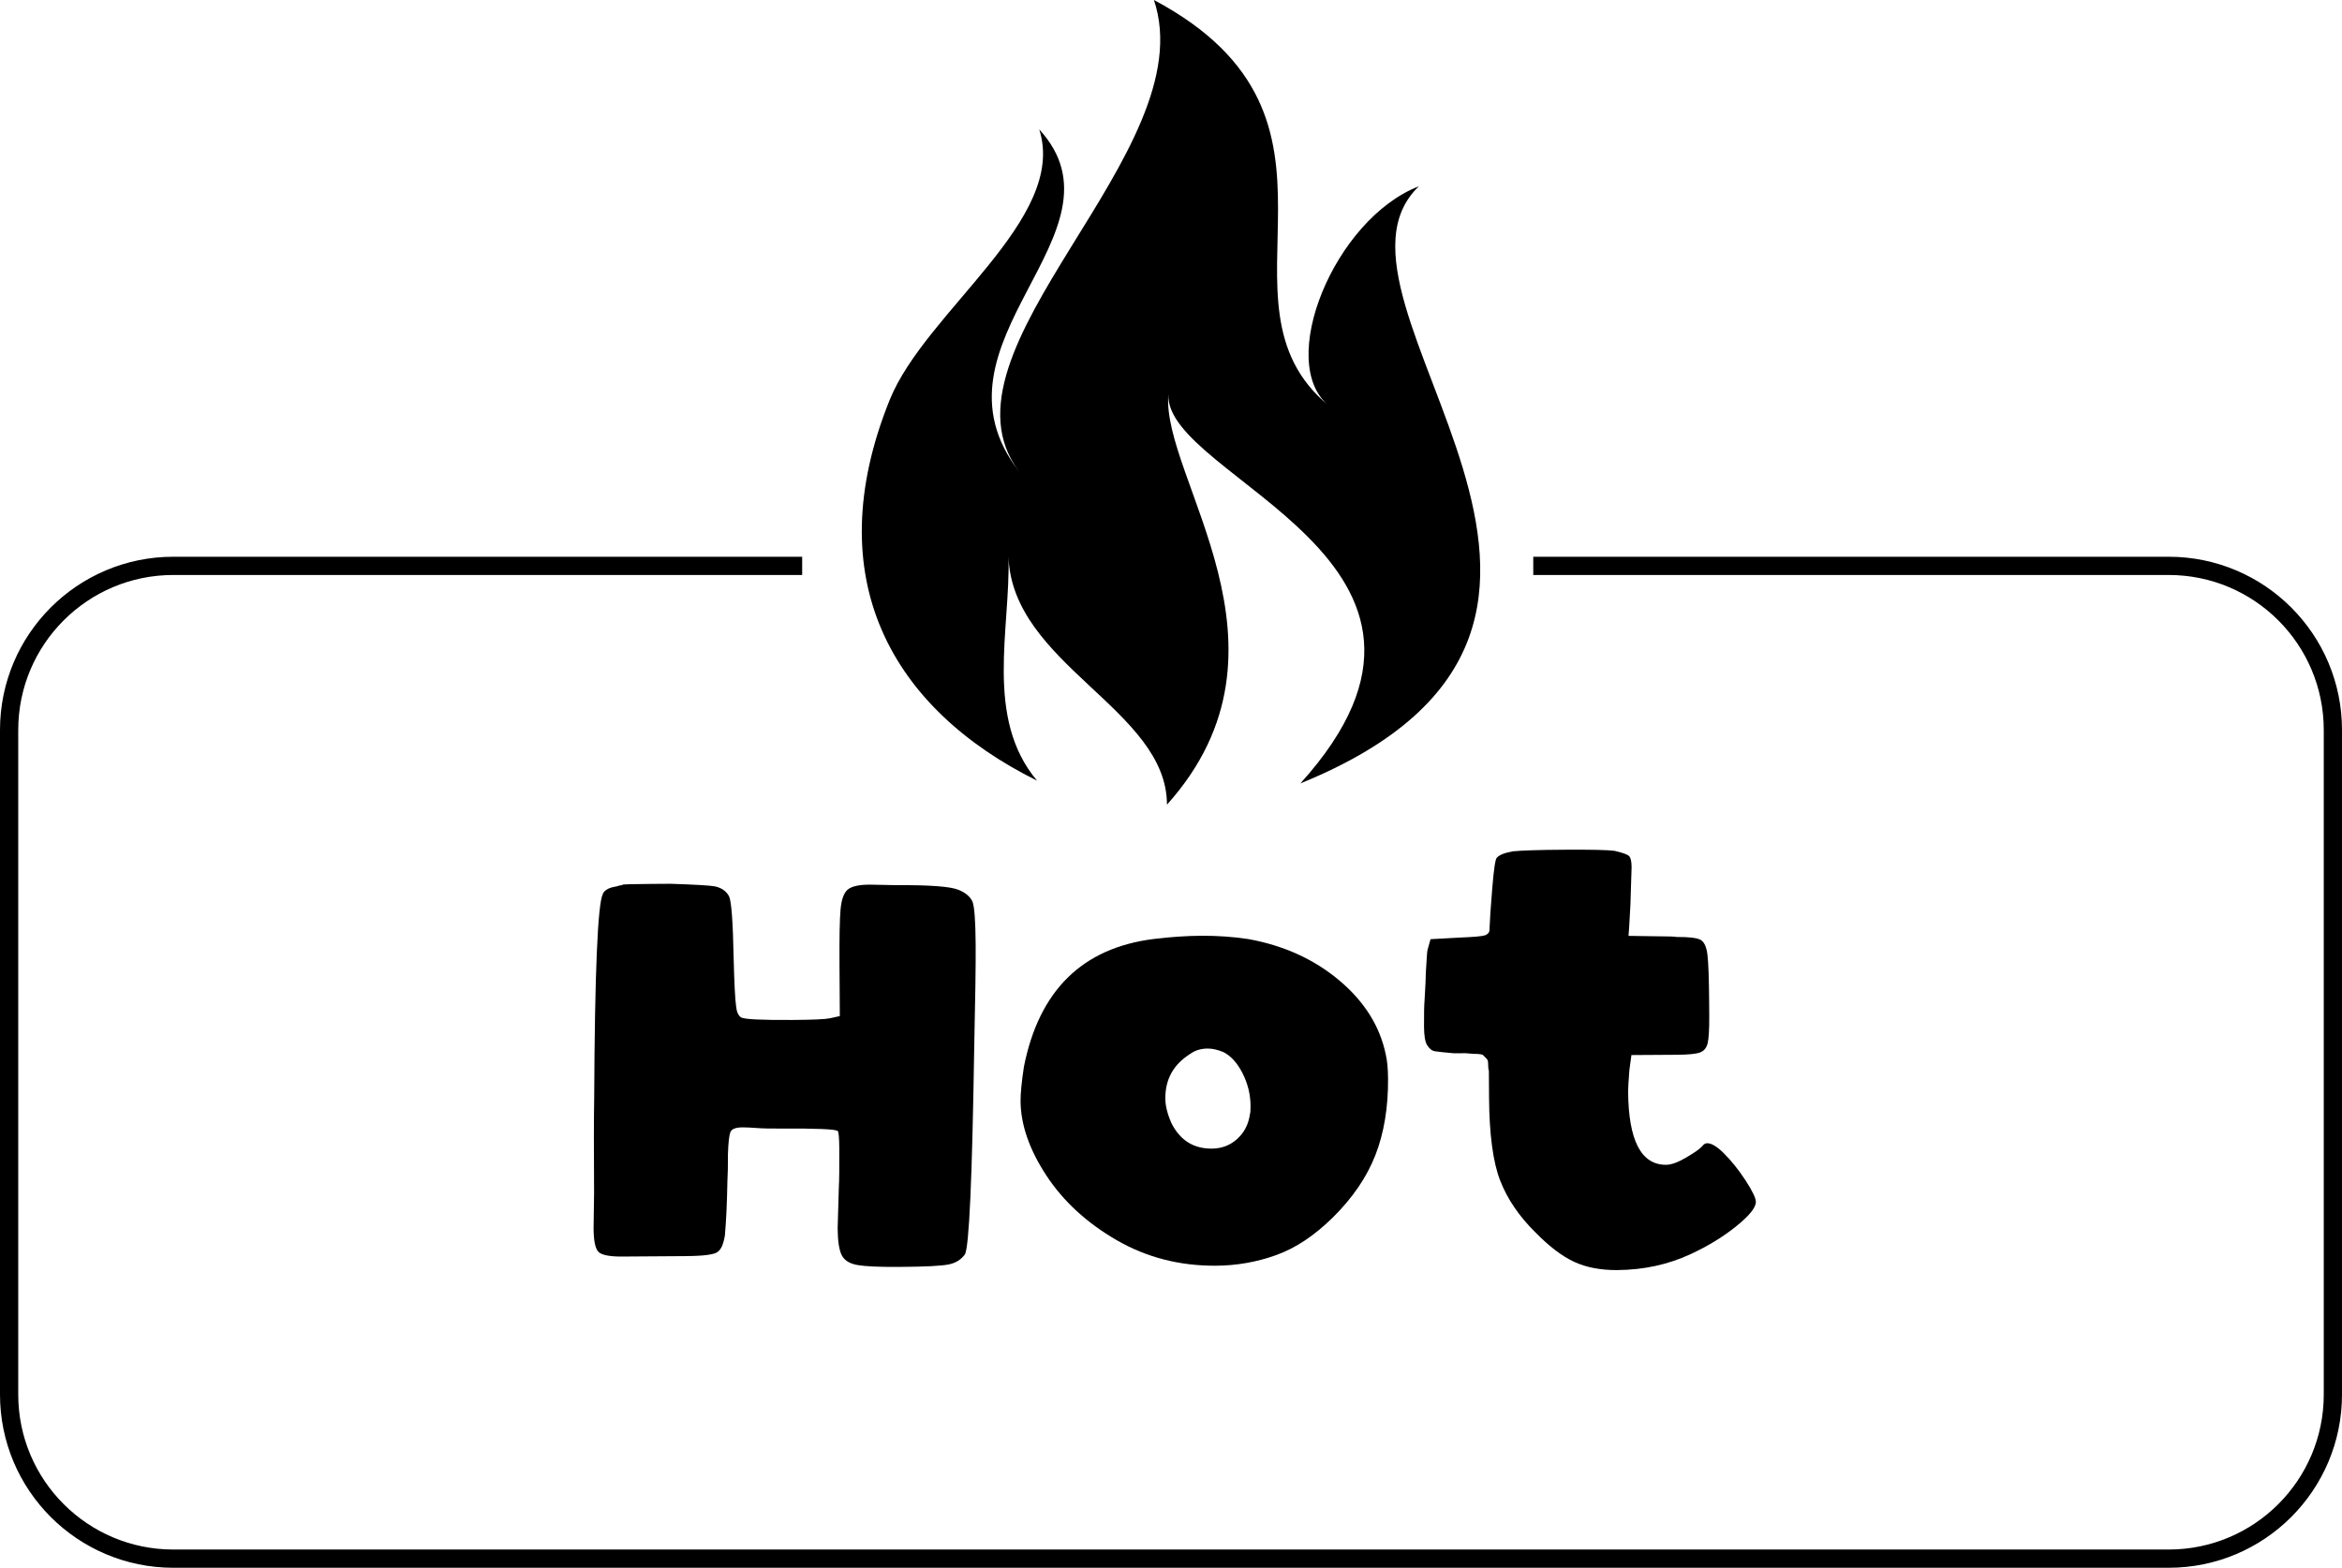 <?xml version="1.0" encoding="utf-8"?>
<!-- Generator: Adobe Illustrator 25.4.0, SVG Export Plug-In . SVG Version: 6.00 Build 0)  -->
<svg version="1.1" id="Capa_1" xmlns="http://www.w3.org/2000/svg" xmlns:xlink="http://www.w3.org/1999/xlink" x="0px" y="0px"
	 viewBox="0 0 659.97 441.86" style="enable-background:new 0 0 659.97 441.86;" xml:space="preserve">
<style type="text/css">
	.st1{fill:url(#);}
	.st2{fill:#050504;}
	.st3{fill:#FFFFFF;}
	.st4{fill:none;stroke:#FFFFFF;stroke-width:22.407;}
	.st5{fill:none;stroke:#FFFFFF;stroke-width:11.366;}
	.st6{fill: transparent;stroke:#000000;stroke-width:5.14;stroke-miterlimit:10;}
	.st7{fill:#030405;}
	.st9{stroke:#000000;stroke-width:5.14;stroke-miterlimit:10;}
	.st10{stroke:#FFFFFF;stroke-width:4;stroke-linecap:round;stroke-linejoin:round;stroke-miterlimit:10;}
	.st11{fill:none;stroke:#FFFFFF;stroke-width:4;stroke-linejoin:round;stroke-miterlimit:10;}
	.st12{clip-path:url(#SVGID_00000131331428944304792070000007084818310725634491_);}
	.st13{stroke:#000000;stroke-width:5.682;stroke-miterlimit:10;}
	.st14{stroke:#FFFFFF;stroke-width:2.964;stroke-miterlimit:10;}
	.st15{fill:#00993D;}
	.st16{clip-path:url(#SVGID_00000119092602027737886840000002570424024584407681_);}
	.st17{stroke:#000000;stroke-width:5.5;stroke-miterlimit:10;}
	.st18{clip-path:url(#SVGID_00000083770013227178389000000012338768746083507597_);}
	.st19{stroke:#FFFFFF;stroke-width:4;stroke-miterlimit:10;}
	.st20{stroke:#000000;stroke-width:2.57;stroke-miterlimit:10;}
	.st21{stroke:#000000;stroke-width:2.569;stroke-miterlimit:10;}
	.st22{stroke:#000000;stroke-width:2.569;stroke-miterlimit:10;}
	.st23{stroke:#FFFFFF;stroke-width:1.999;stroke-linecap:round;stroke-linejoin:round;stroke-miterlimit:10;}
	.st24{clip-path:url(#SVGID_00000104667979861368279290000005247288775513252275_);}
	.st25{stroke:#000000;stroke-width:2.829;stroke-miterlimit:10;}
	.st26{stroke:#FFFFFF;stroke-width:1.476;stroke-miterlimit:10;}
	.st27{clip-path:url(#SVGID_00000151542478926596747560000007723797065415996075_);}
	.st28{clip-path:url(#SVGID_00000180345052952522260370000014906711609673060278_);}
	.st29{clip-path:url(#SVGID_00000002346087198072933280000017018520018460867513_);}
	.st30{clip-path:url(#SVGID_00000054961875810553897730000017833986113314587534_);}
	.st31{stroke:#000000;stroke-width:2.455;stroke-miterlimit:10;}
	.st32{stroke:#FFFFFF;stroke-width:1.272;stroke-miterlimit:10;}
	.st33{stroke:#000000;stroke-width:2.111;stroke-miterlimit:10;}
	.st34{stroke:#000000;stroke-width:2.111;stroke-miterlimit:10;}
	.st35{stroke:#FFFFFF;stroke-width:1.643;stroke-linecap:round;stroke-linejoin:round;stroke-miterlimit:10;}
	.st36{clip-path:url(#SVGID_00000160891339899732050810000014406725155050192319_);}
	.st37{stroke:#000000;stroke-width:2.112;stroke-miterlimit:10;}
	.st38{clip-path:url(#SVGID_00000043456673025452459870000013339441481479848364_);}
	.st39{clip-path:url(#SVGID_00000158014653543275743110000009629243397982907795_);}
	.st40{clip-path:url(#SVGID_00000105400329117368275750000011364953871612161425_);}
	.st41{opacity:0.9;fill:#00993D;}
	.st42{opacity:0.9;fill:#FFFFFF;}
</style>
<g>
	<path class="st6" d="M432.07,159.48h179.06c25.56,0,46.27,20.72,46.27,46.27v187.26c0,25.56-20.72,46.27-46.27,46.27H48.84
		c-25.56,0-46.27-20.72-46.27-46.27V205.75c0-25.56,20.72-46.27,46.27-46.27h177.21"/>
	<path d="M292.86,36.47c26.82,29.23-34.04,59.9-5.63,96.49C261.09,98.59,339.54,42.9,325.18,0c63.12,33.6,13.69,85.13,49.32,114.38
		c-15.04-12.18,1.51-52.65,25.34-61.88c-33.82,32.36,77.85,123.05-33.39,168.29c56.6-62.61-38.37-85.9-37.21-109.69
		c-2.05,23.6,39.41,71.33-0.39,115.68c-0.04-26.88-43.64-39.46-44.66-69.9c0.58,20.43-6.82,45.43,8.04,63.13
		c-40.92-20.29-61.82-56.94-41.53-107.27C260.8,87.67,300.96,61.77,292.86,36.47"/>
	<g>
		<path d="M183.4,249.12l5.6-0.04c6.8,0.23,10.93,0.46,12.41,0.72c1.87,0.39,3.21,1.31,4.02,2.77c0.67,1.33,1.11,7.13,1.31,17.39
			c0.18,7.2,0.41,11.73,0.69,13.6c0.14,1.6,0.62,2.66,1.42,3.19c0.93,0.53,5.74,0.76,14.41,0.71c5.73-0.04,9.26-0.19,10.6-0.47
			l2.8-0.62l-0.09-14.4c-0.05-7.73,0.05-12.97,0.3-15.7c0.25-2.73,0.9-4.57,1.97-5.51c1.06-0.94,3.12-1.42,6.19-1.44l7.6,0.15
			c9.33-0.06,15.13,0.37,17.41,1.29c2.01,0.79,3.34,1.91,4.02,3.37c0.54,1.47,0.83,5.46,0.88,11.99c0.04,5.73-0.1,15.54-0.41,29.4
			c-0.57,36.8-1.44,56.14-2.63,58.02c-1.06,1.48-2.58,2.42-4.58,2.83c-2.13,0.41-6.53,0.64-13.2,0.68l-1,0.01
			c-5.47,0.03-9.3-0.14-11.5-0.53c-2.2-0.39-3.68-1.31-4.42-2.77c-0.74-1.46-1.12-3.99-1.15-7.59l0.33-11.4
			c0.12-2.13,0.16-5.8,0.13-11c-0.02-3.07-0.16-4.73-0.43-5c-0.54-0.53-5.94-0.76-16.2-0.7c-2.8,0.02-5.04-0.03-6.7-0.16
			c-1.67-0.12-2.97-0.18-3.9-0.18c-1.87,0.01-3,0.42-3.39,1.22c-0.4,0.8-0.65,2.94-0.76,6.4c0.02,2.93-0.03,5.47-0.15,7.6
			c-0.1,5.87-0.33,10.94-0.7,15.2c-0.39,2.4-1.04,3.94-1.97,4.61c-0.8,0.81-3.93,1.23-9.39,1.26l-7.4,0.05l-10.2,0.07
			c-3.47,0.02-5.67-0.4-6.61-1.26c-0.94-0.86-1.42-3.09-1.44-6.69l0.14-10c-0.08-12.4-0.07-21.27,0.03-26.6
			c0.17-35.47,0.98-54.67,2.43-57.62c0.13-0.4,0.43-0.77,0.89-1.11c0.46-0.33,0.96-0.57,1.5-0.71c-0.13,0,0.46-0.13,1.8-0.41
			c0.26-0.13,0.53-0.2,0.8-0.21c0.27,0,0.46-0.07,0.6-0.2C175.67,249.24,178.33,249.15,183.4,249.12z"/>
		<path d="M338.5,263.73c4.53-0.03,8.93,0.28,13.21,0.92c10.01,1.8,18.57,5.68,25.67,11.64c7.1,5.96,11.48,12.93,13.13,20.92
			c0.41,1.73,0.62,4,0.64,6.8c0.05,8.13-1.14,15.31-3.56,21.52c-2.43,6.22-6.42,12.08-11.99,17.58c-5.17,5.1-10.48,8.64-15.93,10.6
			c-5.46,1.97-11.12,2.97-16.98,3.01c-10.27,0.07-19.62-2.34-28.05-7.22c-8.43-4.88-15.04-10.97-19.82-18.27
			c-4.78-7.3-7.19-14.29-7.23-20.95c-0.01-2.13,0.3-5.33,0.94-9.61c4.26-21.49,16.45-33.51,36.57-36.03
			C329.9,264.05,334.36,263.76,338.5,263.73z M340.3,295.52c-1.87,0.01-3.47,0.49-4.79,1.43c-4.78,2.96-7.16,7.18-7.12,12.65
			c0.01,2,0.56,4.27,1.64,6.79c2.43,4.92,6.25,7.36,11.45,7.33c2.8-0.02,5.19-0.93,7.18-2.75s3.17-4.12,3.56-6.92
			c0.13-0.4,0.19-1.2,0.18-2.4c-0.02-3.2-0.77-6.26-2.26-9.19c-1.49-2.92-3.3-4.91-5.44-5.97
			C343.1,295.84,341.63,295.51,340.3,295.52z"/>
		<path d="M440.95,239.48c7.46-0.05,12.13,0.06,14,0.31c2.27,0.52,3.64,1.01,4.11,1.47c0.47,0.47,0.71,1.5,0.72,3.1l-0.33,10.6
			l-0.36,6.4l-0.18,2.4l9.6,0.14c1.87-0.01,3.2,0.05,4,0.17c3.33-0.02,5.53,0.23,6.61,0.76c1.07,0.53,1.74,1.92,2.03,4.19
			c0.28,2.27,0.44,6.93,0.49,14l0.02,3.4c0.02,3.73-0.13,6.27-0.45,7.6c-0.33,1.34-1.05,2.21-2.18,2.61
			c-1.13,0.41-3.3,0.62-6.5,0.64l-12.8,0.08l-0.57,4.2c-0.25,3.2-0.37,5.2-0.36,6c0.09,13.87,3.66,20.78,10.73,20.73
			c1.47-0.01,3.4-0.72,5.79-2.14c2.39-1.42,3.85-2.46,4.38-3.13c0.4-0.53,0.86-0.81,1.39-0.81c1.2-0.01,2.74,0.92,4.62,2.77
			c2.14,2.12,4.2,4.67,6.15,7.66c1.95,2.99,2.93,5.02,2.94,6.08c0.01,1.6-1.81,3.88-5.46,6.83c-3.65,2.96-7.93,5.59-12.85,7.88
			c-6.38,2.98-13.31,4.48-20.77,4.53c-4.67,0.03-8.71-0.74-12.12-2.32c-3.41-1.58-7.06-4.35-10.95-8.33
			c-4.56-4.5-7.86-9.35-9.89-14.54s-3.08-13.05-3.15-23.58l-0.03-4.6l-0.02-2.8c-0.14-0.4-0.21-1.06-0.21-2
			c0-0.67-0.14-1.13-0.41-1.4l-0.81-0.79c-0.14-0.4-1.07-0.59-2.8-0.58l-2.4-0.18l-3.2,0.02c-2.8-0.25-4.6-0.44-5.4-0.57
			c-0.8-0.13-1.54-0.72-2.21-1.79c-0.54-0.93-0.82-2.66-0.83-5.19c-0.02-3.6,0.03-6.07,0.15-7.4c0.24-4,0.36-6.53,0.35-7.6
			c0.12-1.73,0.21-3.2,0.27-4.4c0.06-1.2,0.15-2,0.28-2.4l0.78-2.81l8.2-0.45c4-0.16,6.4-0.37,7.2-0.65
			c0.66-0.27,1.06-0.67,1.19-1.21c0.11-2.93,0.39-7,0.82-12.21c0.43-5.2,0.85-8.01,1.25-8.41c0.66-0.8,2.19-1.41,4.59-1.83
			C428.75,239.69,433.61,239.52,440.95,239.48z"/>
	</g>
</g>
</svg>
